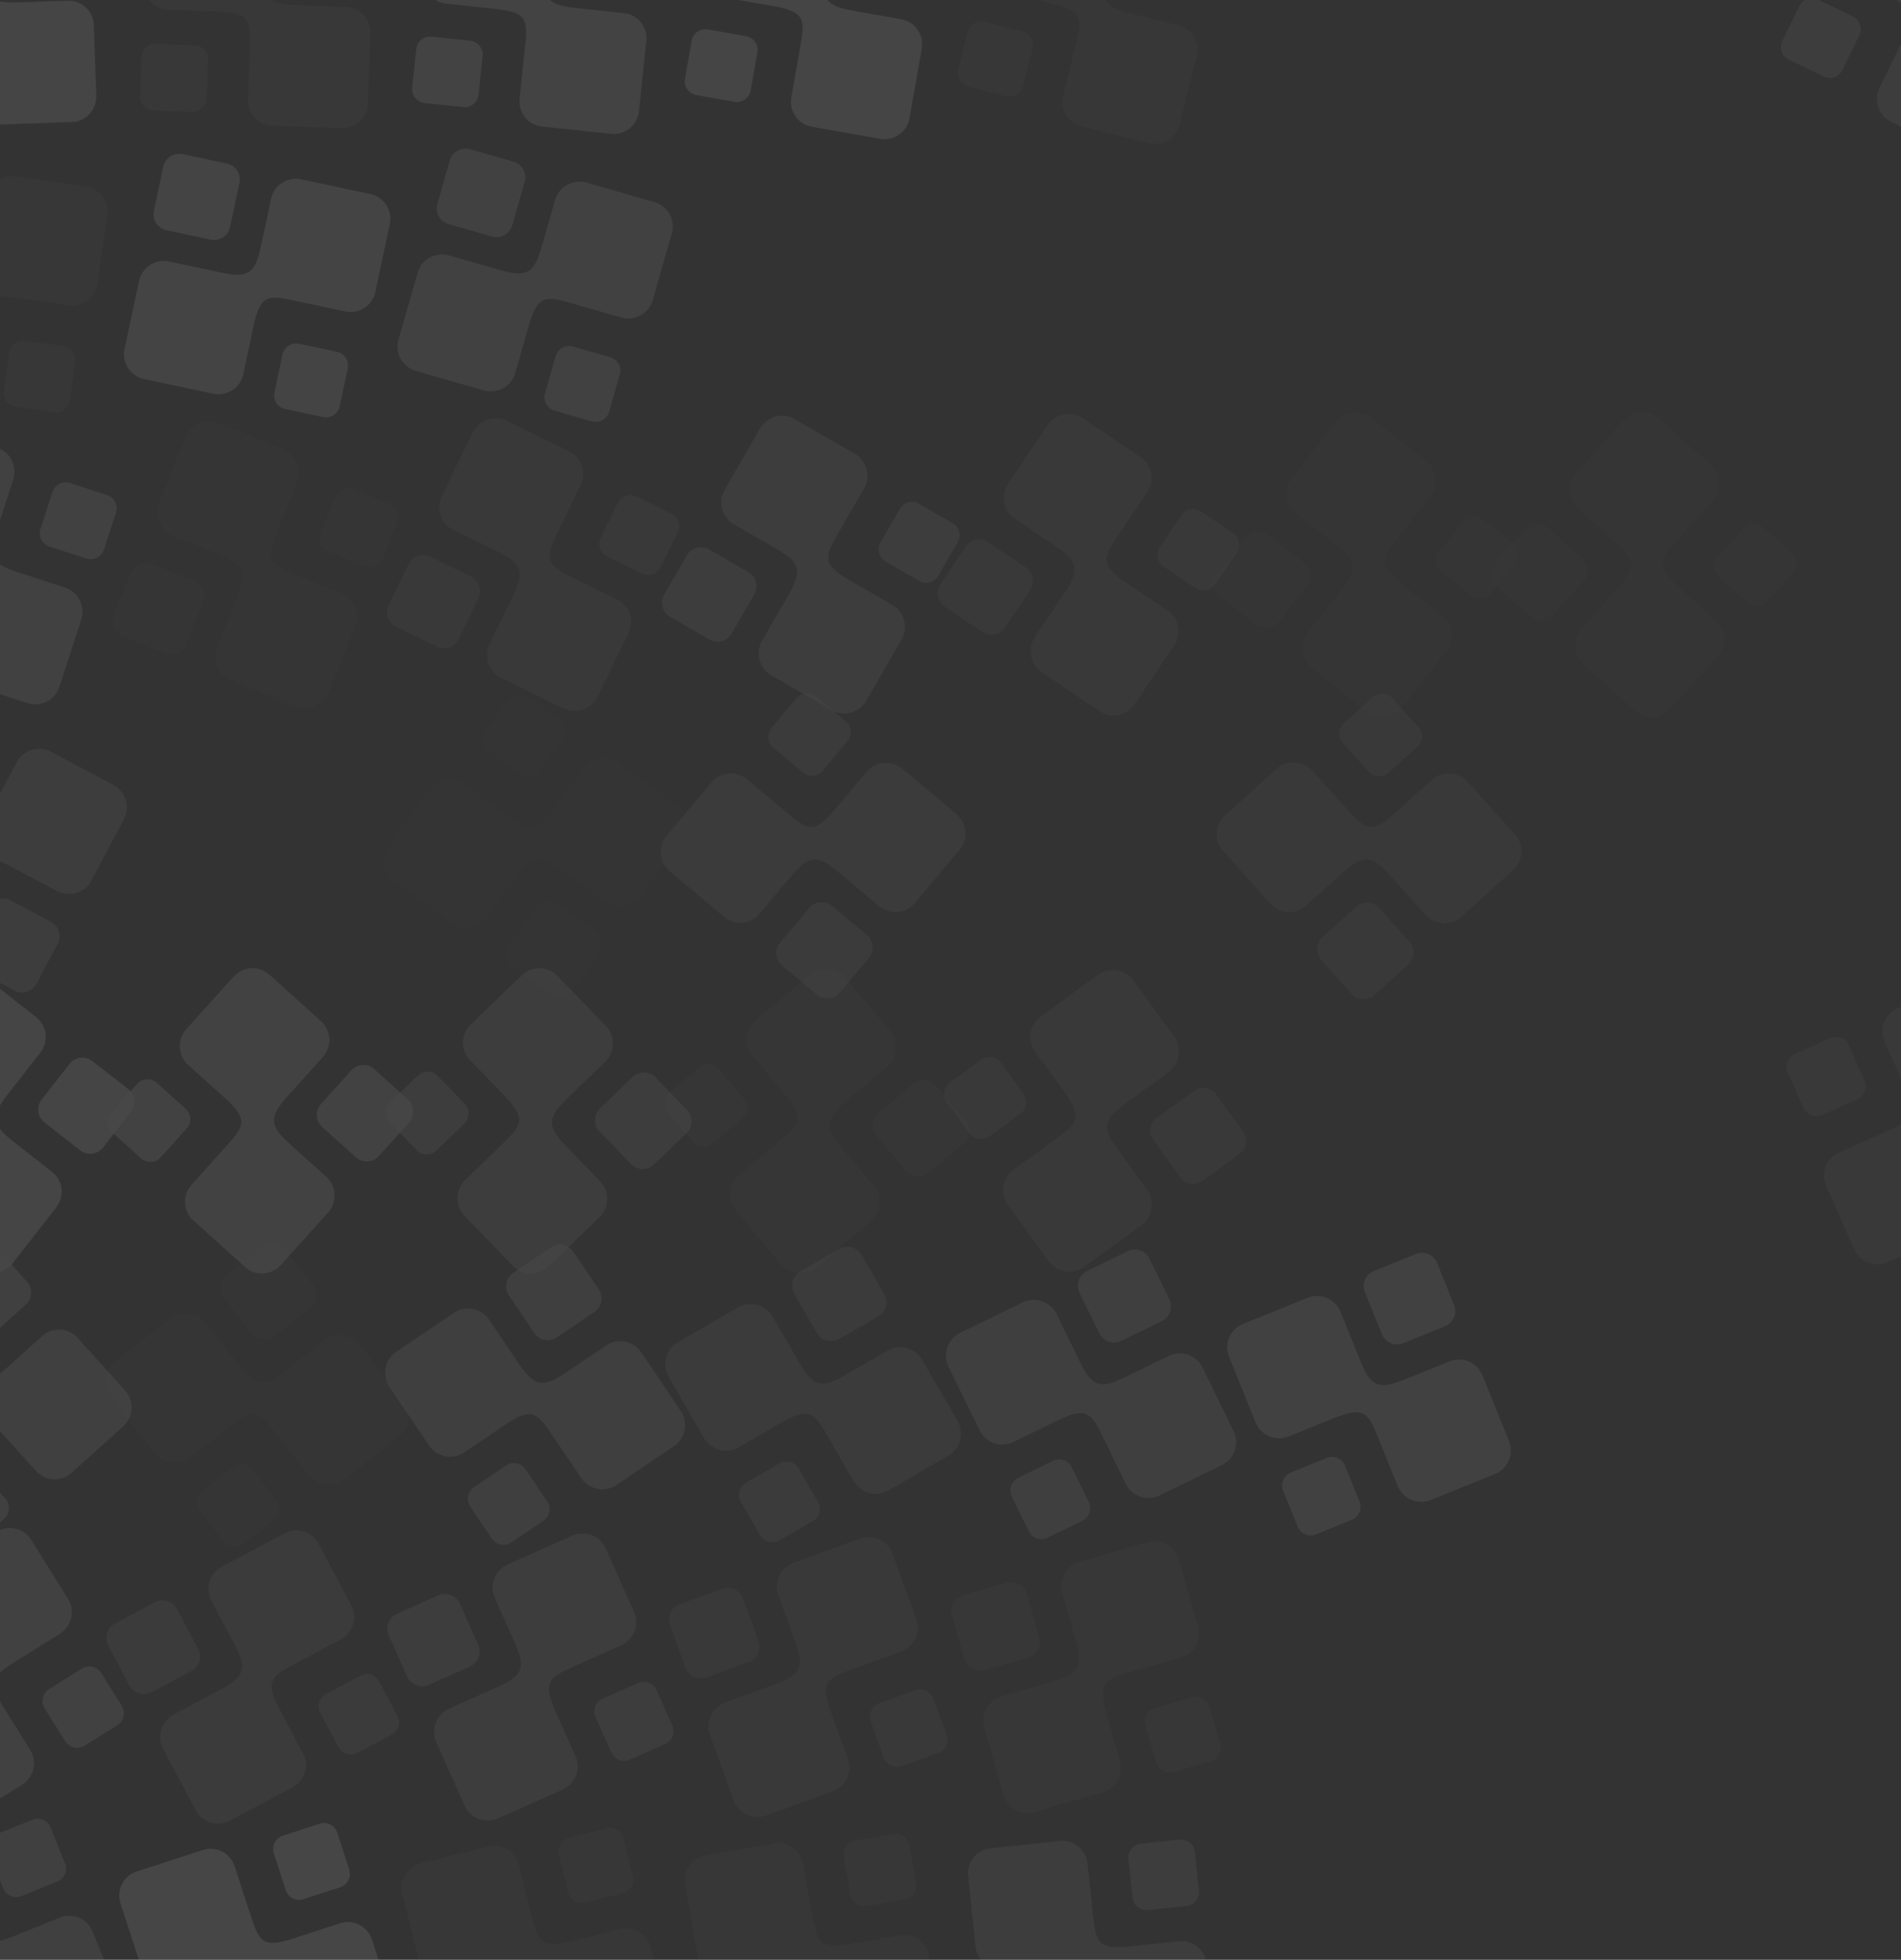 <svg width="456" height="470" viewBox="0 0 456 470" fill="none" xmlns="http://www.w3.org/2000/svg">
<rect x="0" y="0" width="456" height="470" fill="#333333" stroke="none"/>
<g opacity="0.1">
<g opacity="0.63">
<path fill-rule="evenodd" clip-rule="evenodd" d="M-3.031 477.672L1.839 489.727C3.093 492.831 6.669 494.373 9.738 493.133L25.276 486.855C28.345 485.615 29.83 482.061 28.576 478.956L22.228 463.245C20.974 460.14 17.436 458.616 14.367 459.856L2.88 464.497C-3.665 467.014 -4.748 465.597 -7.076 459.835L-11.853 448.013C-13.107 444.909 -16.644 443.384 -19.714 444.624L-35.251 450.902C-38.32 452.142 -39.806 455.696 -38.552 458.801L-32.204 474.512C-30.95 477.616 -27.412 479.141 -24.342 477.901L-14.318 473.851C-8.162 471.364 -5.765 470.906 -3.031 477.672Z" fill="white"/>
<path fill-rule="evenodd" clip-rule="evenodd" d="M-2.714 444.24L0.775 452.874C1.464 454.581 3.424 455.412 5.13 454.723L13.767 451.233C15.473 450.544 16.305 448.584 15.616 446.878L12.127 438.244C11.438 436.538 9.478 435.707 7.772 436.396L-0.865 439.885C-2.571 440.575 -3.403 442.534 -2.714 444.24Z" fill="white"/>
</g>
<g opacity="0.969">
<path fill-rule="evenodd" clip-rule="evenodd" d="M63.028 477.787L67.046 490.153C68.08 493.337 71.54 495.124 74.688 494.101L90.625 488.923C93.774 487.899 95.504 484.457 94.469 481.273L89.232 465.157C88.198 461.973 84.775 460.205 81.627 461.228L69.844 465.056C63.139 467.111 62.158 465.622 60.237 459.712L56.297 447.585C55.263 444.401 51.84 442.633 48.692 443.656L32.755 448.834C29.606 449.857 27.876 453.3 28.911 456.484L34.147 472.6C35.182 475.784 38.605 477.552 41.753 476.529L52.036 473.188C58.35 471.136 60.773 470.846 63.028 477.787Z" fill="white"/>
<path fill-rule="evenodd" clip-rule="evenodd" d="M65.677 444.459L68.555 453.315C69.123 455.065 71.02 456.032 72.77 455.463L81.629 452.584C83.379 452.016 84.346 450.119 83.778 448.369L80.9 439.512C80.332 437.763 78.434 436.796 76.684 437.365L67.825 440.243C66.075 440.812 65.108 442.709 65.677 444.459Z" fill="white"/>
</g>
<g opacity="0.22">
<path fill-rule="evenodd" clip-rule="evenodd" d="M129.081 477.859L132.226 490.474C133.036 493.723 136.363 495.747 139.575 494.946L155.834 490.892C159.047 490.091 161.012 486.778 160.202 483.53L156.103 467.087C155.293 463.839 152.002 461.836 148.79 462.637L136.769 465.634C129.937 467.217 129.061 465.662 127.558 459.633L124.473 447.261C123.663 444.013 120.373 442.01 117.16 442.811L100.901 446.865C97.689 447.666 95.723 450.979 96.533 454.227L100.632 470.67C101.442 473.918 104.733 475.921 107.946 475.12L118.437 472.504C124.878 470.898 127.315 470.778 129.081 477.859Z" fill="white"/>
<path fill-rule="evenodd" clip-rule="evenodd" d="M134.048 444.796L136.301 453.832C136.746 455.618 138.571 456.714 140.357 456.269L149.395 454.015C151.181 453.57 152.277 451.745 151.832 449.96L149.579 440.924C149.134 439.139 147.309 438.043 145.524 438.488L136.486 440.741C134.7 441.186 133.603 443.011 134.048 444.796Z" fill="white"/>
</g>
<g opacity="0.187">
<path fill-rule="evenodd" clip-rule="evenodd" d="M195.131 477.887L197.388 490.691C197.97 493.988 201.147 496.239 204.407 495.664L220.91 492.755C224.17 492.18 226.362 489.012 225.78 485.715L222.838 469.026C222.256 465.729 219.113 463.502 215.853 464.077L203.652 466.228C196.726 467.33 195.962 465.718 194.883 459.599L192.669 447.042C192.087 443.745 188.944 441.518 185.684 442.093L169.181 445.002C165.921 445.577 163.729 448.745 164.31 452.042L167.253 468.731C167.834 472.028 170.977 474.255 174.238 473.68L184.886 471.802C191.423 470.65 193.863 470.7 195.131 477.887Z" fill="white"/>
<path fill-rule="evenodd" clip-rule="evenodd" d="M202.392 445.251L204.009 454.422C204.329 456.234 206.073 457.455 207.885 457.136L217.058 455.518C218.871 455.199 220.092 453.455 219.773 451.643L218.155 442.472C217.836 440.66 216.092 439.439 214.279 439.759L205.106 441.376C203.294 441.696 202.073 443.439 202.392 445.251Z" fill="white"/>
</g>
<g opacity="0.532">
<path fill-rule="evenodd" clip-rule="evenodd" d="M261.18 477.871L262.539 490.801C262.889 494.131 265.901 496.598 269.193 496.252L285.859 494.501C289.151 494.155 291.559 491.147 291.209 487.818L289.437 470.965C289.087 467.635 286.107 465.194 282.815 465.54L270.494 466.835C263.508 467.451 262.857 465.79 262.208 459.61L260.875 446.929C260.525 443.6 257.545 441.159 254.253 441.505L237.587 443.256C234.295 443.602 231.887 446.61 232.237 449.939L234.008 466.792C234.358 470.122 237.339 472.563 240.631 472.217L251.384 471.087C257.986 470.393 260.417 470.613 261.18 477.871Z" fill="white"/>
<path fill-rule="evenodd" clip-rule="evenodd" d="M270.7 445.821L271.673 455.083C271.866 456.913 273.52 458.252 275.351 458.06L284.614 457.086C286.444 456.894 287.785 455.24 287.592 453.41L286.619 444.148C286.426 442.318 284.772 440.979 282.942 441.171L273.678 442.145C271.847 442.337 270.508 443.992 270.7 445.821Z" fill="white"/>
</g>
<g opacity="0.723">
<path fill-rule="evenodd" clip-rule="evenodd" d="M-13.308 405.638L-24.334 412.528C-27.174 414.302 -28.071 418.091 -26.316 420.898L-17.436 435.109C-15.682 437.917 -11.924 438.762 -9.084 436.988L5.287 428.008C8.126 426.234 9.013 422.486 7.259 419.678L0.694 409.172C-2.922 403.163 -1.714 401.85 3.555 398.557L14.368 391.801C17.207 390.027 18.095 386.278 16.341 383.47L7.461 369.259C5.707 366.452 1.948 365.606 -0.891 367.38L-15.262 376.36C-18.101 378.134 -18.989 381.883 -17.234 384.691L-11.505 393.86C-7.987 399.49 -7.119 401.771 -13.308 405.638Z" fill="white"/>
<path fill-rule="evenodd" clip-rule="evenodd" d="M19.671 400.145L11.774 405.08C10.213 406.055 9.735 408.129 10.71 409.69L15.646 417.59C16.621 419.15 18.695 419.63 20.256 418.654L28.153 413.72C29.714 412.745 30.192 410.67 29.217 409.109L24.281 401.21C23.306 399.649 21.232 399.17 19.671 400.145Z" fill="white"/>
</g>
<g opacity="0.4">
<path fill-rule="evenodd" clip-rule="evenodd" d="M53.149 405.049L41.669 411.153C38.713 412.725 37.554 416.442 39.108 419.365L46.975 434.161C48.529 437.084 52.219 438.189 55.175 436.618L70.138 428.662C73.094 427.09 74.241 423.413 72.686 420.49L66.87 409.551C63.682 403.305 64.979 402.079 70.465 399.162L81.723 393.176C84.679 391.604 85.826 387.927 84.272 385.004L76.405 370.208C74.851 367.285 71.16 366.179 68.204 367.751L53.242 375.706C50.286 377.278 49.139 380.956 50.694 383.879L55.77 393.425C58.886 399.287 59.593 401.623 53.149 405.049Z" fill="white"/>
<path fill-rule="evenodd" clip-rule="evenodd" d="M27.571 389.356L37.164 384.255C39.06 383.247 41.435 383.974 42.443 385.87L47.545 395.465C48.553 397.36 47.827 399.736 45.932 400.743L36.339 405.844C34.443 406.852 32.068 406.125 31.06 404.23L25.959 394.635C24.951 392.739 25.676 390.363 27.571 389.356Z" fill="white"/>
<path fill-rule="evenodd" clip-rule="evenodd" d="M86.431 401.87L78.209 406.242C76.584 407.106 75.962 409.142 76.826 410.767L81.199 418.991C82.063 420.616 84.099 421.239 85.723 420.375L93.946 416.003C95.57 415.14 96.192 413.103 95.328 411.479L90.955 403.254C90.091 401.629 88.055 401.007 86.431 401.87Z" fill="white"/>
</g>
<g opacity="0.5">
<path fill-rule="evenodd" clip-rule="evenodd" d="M119.647 404.446L107.77 409.735C104.711 411.096 103.296 414.724 104.642 417.748L111.458 433.057C112.804 436.081 116.409 437.441 119.467 436.079L134.948 429.187C138.006 427.825 139.407 424.237 138.06 421.212L133.021 409.894C130.277 403.441 131.656 402.309 137.332 399.782L148.98 394.595C152.039 393.234 153.44 389.645 152.093 386.621L145.277 371.312C143.931 368.288 140.326 366.927 137.268 368.289L121.787 375.182C118.729 376.543 117.328 380.132 118.675 383.156L123.073 393.034C125.773 399.099 126.315 401.478 119.647 404.446Z" fill="white"/>
<path fill-rule="evenodd" clip-rule="evenodd" d="M95.227 387.007L105.153 382.588C107.113 381.715 109.432 382.605 110.305 384.567L114.726 394.494C115.599 396.456 114.709 398.775 112.748 399.648L102.823 404.067C100.862 404.94 98.543 404.05 97.67 402.088L93.25 392.16C92.376 390.199 93.266 387.88 95.227 387.007Z" fill="white"/>
<path fill-rule="evenodd" clip-rule="evenodd" d="M153.07 403.597L144.563 407.385C142.882 408.133 142.119 410.121 142.868 411.802L146.657 420.311C147.405 421.992 149.392 422.756 151.073 422.007L159.581 418.22C161.262 417.471 162.024 415.484 161.276 413.802L157.487 405.293C156.738 403.612 154.751 402.849 153.07 403.597Z" fill="white"/>
</g>
<g opacity="0.3">
<path fill-rule="evenodd" clip-rule="evenodd" d="M186.188 403.833L173.971 408.279C170.825 409.424 169.16 412.944 170.292 416.055L176.023 431.802C177.156 434.913 180.656 436.521 183.802 435.376L199.726 429.58C202.872 428.435 204.519 424.953 203.387 421.842L199.15 410.2C196.862 403.571 198.317 402.538 204.156 400.413L216.137 396.052C219.283 394.907 220.931 391.425 219.799 388.314L214.067 372.567C212.935 369.456 209.434 367.848 206.288 368.993L190.365 374.788C187.219 375.933 185.571 379.416 186.704 382.527L190.401 392.687C192.672 398.925 193.047 401.336 186.188 403.833Z" fill="white"/>
<path fill-rule="evenodd" clip-rule="evenodd" d="M163.044 384.732L173.254 381.016C175.271 380.282 177.522 381.332 178.256 383.35L181.973 393.562C182.707 395.579 181.658 397.83 179.641 398.564L169.431 402.28C167.414 403.014 165.163 401.964 164.429 399.947L160.712 389.735C159.978 387.718 161.027 385.466 163.044 384.732Z" fill="white"/>
<path fill-rule="evenodd" clip-rule="evenodd" d="M219.589 405.317L210.838 408.502C209.109 409.131 208.21 411.061 208.839 412.79L212.025 421.543C212.655 423.272 214.584 424.172 216.313 423.543L225.064 420.358C226.793 419.729 227.692 417.799 227.063 416.07L223.877 407.317C223.247 405.587 221.318 404.687 219.589 405.317Z" fill="white"/>
</g>
<g opacity="0.202">
<path fill-rule="evenodd" clip-rule="evenodd" d="M252.773 403.211L240.275 406.795C237.057 407.717 235.15 411.112 236.062 414.294L240.681 430.403C241.594 433.585 244.974 435.434 248.192 434.511L264.481 429.84C267.699 428.917 269.586 425.559 268.673 422.376L265.258 410.467C263.438 403.694 264.962 402.765 270.935 401.053L283.191 397.538C286.409 396.615 288.296 393.257 287.384 390.074L282.765 373.966C281.852 370.784 278.472 368.935 275.254 369.858L258.965 374.529C255.747 375.451 253.86 378.81 254.773 381.993L257.753 392.386C259.583 398.768 259.788 401.199 252.773 403.211Z" fill="white"/>
<path fill-rule="evenodd" clip-rule="evenodd" d="M231.017 382.542L241.461 379.548C243.524 378.956 245.697 380.161 246.288 382.225L249.284 392.671C249.876 394.735 248.672 396.907 246.609 397.499L236.165 400.493C234.101 401.085 231.929 399.881 231.337 397.817L228.342 387.371C227.75 385.307 228.954 383.134 231.017 382.542Z" fill="white"/>
<path fill-rule="evenodd" clip-rule="evenodd" d="M285.989 407.021L277.037 409.588C275.268 410.095 274.236 411.957 274.744 413.726L277.311 422.68C277.818 424.449 279.68 425.482 281.449 424.975L290.401 422.408C292.169 421.901 293.201 420.038 292.694 418.269L290.126 409.315C289.619 407.546 287.757 406.514 285.989 407.021Z" fill="white"/>
</g>
<g opacity="0.643">
<path fill-rule="evenodd" clip-rule="evenodd" d="M-9.834 327.896L-18.534 318.234C-20.774 315.746 -24.661 315.52 -27.121 317.735L-39.574 328.948C-42.035 331.163 -42.215 335.011 -39.974 337.499L-28.635 350.093C-26.395 352.581 -22.55 352.804 -20.089 350.588L-10.883 342.299C-5.593 337.694 -4.09 338.656 0.068 343.273L8.599 352.749C10.839 355.237 14.685 355.46 17.146 353.245L29.599 342.032C32.059 339.817 32.239 335.969 29.999 333.481L18.66 320.888C16.42 318.4 12.574 318.177 10.114 320.392L2.079 327.627C-2.855 332.069 -4.95 333.319 -9.834 327.896Z" fill="white"/>
<path fill-rule="evenodd" clip-rule="evenodd" d="M-0.794 299.282L6.476 307.356C7.912 308.951 7.781 311.431 6.186 312.868L-1.89 320.139C-3.485 321.576 -5.966 321.446 -7.402 319.851L-14.672 311.777C-16.108 310.182 -15.978 307.702 -14.382 306.265L-6.307 298.994C-4.711 297.557 -2.23 297.686 -0.794 299.282Z" fill="white"/>
<path fill-rule="evenodd" clip-rule="evenodd" d="M1.302 359.42L-4.929 352.5C-6.16 351.132 -8.286 351.021 -9.654 352.253L-16.576 358.485C-17.944 359.717 -18.055 361.843 -16.824 363.21L-10.593 370.131C-9.362 371.498 -7.236 371.609 -5.868 370.378L1.054 364.145C2.422 362.913 2.533 360.788 1.302 359.42Z" fill="white"/>
</g>
<g opacity="0.135">
<path fill-rule="evenodd" clip-rule="evenodd" d="M57.385 327.576L49.381 317.331C47.32 314.693 43.458 314.196 40.849 316.234L27.644 326.551C25.035 328.59 24.587 332.416 26.648 335.054L37.081 348.407C39.142 351.046 42.963 351.536 45.572 349.498L55.335 341.871C60.932 337.646 62.364 338.711 66.19 343.607L74.04 353.655C76.101 356.293 79.922 356.784 82.531 354.746L95.736 344.429C98.344 342.391 98.793 338.564 96.731 335.926L86.299 322.573C84.237 319.935 80.416 319.444 77.808 321.482L69.288 328.139C64.056 332.226 61.879 333.327 57.385 327.576Z" fill="white"/>
<path fill-rule="evenodd" clip-rule="evenodd" d="M68.399 299.662L75.088 308.224C76.409 309.915 76.106 312.381 74.415 313.702L65.851 320.393C64.159 321.715 61.694 321.412 60.373 319.721L53.683 311.159C52.362 309.468 52.665 307.003 54.357 305.681L62.92 298.99C64.612 297.669 67.078 297.971 68.399 299.662Z" fill="white"/>
<path fill-rule="evenodd" clip-rule="evenodd" d="M66.295 359.801L60.562 352.462C59.429 351.012 57.316 350.753 55.866 351.886L48.526 357.621C47.076 358.754 46.816 360.867 47.949 362.317L53.682 369.656C54.815 371.105 56.928 371.364 58.378 370.231L65.718 364.497C67.168 363.364 67.428 361.251 66.295 359.801Z" fill="white"/>
</g>
<g opacity="0.597">
<path fill-rule="evenodd" clip-rule="evenodd" d="M124.626 327.295L117.355 316.516C115.483 313.741 111.665 312.976 108.921 314.828L95.028 324.198C92.283 326.05 91.57 329.835 93.442 332.611L102.918 346.659C104.79 349.435 108.567 350.191 111.312 348.34L121.583 341.412C127.462 337.588 128.816 338.75 132.29 343.901L139.42 354.472C141.293 357.247 145.07 358.004 147.815 356.153L161.707 346.782C164.452 344.931 165.165 341.145 163.293 338.37L153.817 324.321C151.945 321.545 148.168 320.789 145.423 322.641L136.46 328.687C130.956 332.399 128.707 333.346 124.626 327.295Z" fill="white"/>
<path fill-rule="evenodd" clip-rule="evenodd" d="M137.56 300.218L143.635 309.225C144.835 311.004 144.361 313.443 142.581 314.643L133.572 320.72C131.792 321.921 129.354 321.447 128.153 319.667L122.078 310.66C120.877 308.881 121.352 306.443 123.132 305.242L132.141 299.165C133.921 297.965 136.359 298.438 137.56 300.218Z" fill="white"/>
<path fill-rule="evenodd" clip-rule="evenodd" d="M131.266 360.063L126.059 352.342C125.03 350.817 122.94 350.411 121.414 351.44L113.692 356.649C112.166 357.678 111.759 359.768 112.788 361.293L117.996 369.014C119.025 370.539 121.115 370.945 122.64 369.916L130.363 364.707C131.888 363.678 132.295 361.588 131.266 360.063Z" fill="white"/>
</g>
<g opacity="0.408">
<path fill-rule="evenodd" clip-rule="evenodd" d="M191.884 327.054L185.383 315.794C183.709 312.895 179.954 311.866 177.087 313.521L162.575 321.9C159.708 323.555 158.732 327.282 160.405 330.181L168.878 344.857C170.552 347.756 174.267 348.774 177.135 347.119L187.864 340.924C193.995 337.52 195.265 338.773 198.372 344.154L204.747 355.197C206.421 358.096 210.136 359.114 213.003 357.459L227.516 349.08C230.383 347.425 231.359 343.698 229.685 340.799L221.212 326.123C219.538 323.224 215.823 322.206 212.956 323.862L203.592 329.268C197.843 332.587 195.533 333.375 191.884 327.054Z" fill="white"/>
<path fill-rule="evenodd" clip-rule="evenodd" d="M206.675 300.945L212.108 310.354C213.181 312.213 212.538 314.612 210.678 315.685L201.267 321.119C199.408 322.192 197.008 321.55 195.935 319.691L190.503 310.282C189.43 308.423 190.073 306.024 191.932 304.951L201.343 299.517C203.203 298.443 205.602 299.086 206.675 300.945Z" fill="white"/>
<path fill-rule="evenodd" clip-rule="evenodd" d="M196.223 360.205L191.566 352.14C190.646 350.547 188.59 349.996 186.996 350.916L178.929 355.574C177.336 356.494 176.784 358.55 177.704 360.144L182.36 368.209C183.28 369.802 185.337 370.352 186.931 369.432L194.997 364.775C196.591 363.855 197.142 361.799 196.223 360.205Z" fill="white"/>
</g>
<g opacity="0.605">
<path fill-rule="evenodd" clip-rule="evenodd" d="M259.158 326.854L253.458 315.168C251.991 312.159 248.316 310.871 245.341 312.322L230.279 319.668C227.304 321.119 226.07 324.769 227.538 327.778L234.966 343.009C236.434 346.018 240.069 347.292 243.045 345.841L254.18 340.41C260.534 337.442 261.713 338.78 264.437 344.365L270.026 355.825C271.494 358.835 275.129 360.109 278.105 358.658L293.166 351.312C296.142 349.861 297.376 346.211 295.908 343.202L288.48 327.971C287.012 324.962 283.376 323.688 280.401 325.139L270.683 329.879C264.716 332.789 262.357 333.414 259.158 326.854Z" fill="white"/>
<path fill-rule="evenodd" clip-rule="evenodd" d="M275.734 301.84L280.497 311.605C281.438 313.535 280.629 315.883 278.699 316.824L268.932 321.588C267.002 322.529 264.654 321.721 263.713 319.792L258.95 310.026C258.009 308.097 258.818 305.749 260.748 304.808L270.515 300.044C272.445 299.103 274.794 299.911 275.734 301.84Z" fill="white"/>
<path fill-rule="evenodd" clip-rule="evenodd" d="M261.173 360.227L257.091 351.857C256.284 350.203 254.271 349.51 252.617 350.317L244.245 354.401C242.591 355.207 241.898 357.22 242.704 358.874L246.787 367.244C247.593 368.898 249.606 369.59 251.26 368.784L259.632 364.7C261.287 363.894 261.98 361.881 261.173 360.227Z" fill="white"/>
</g>
<g opacity="0.728">
<path fill-rule="evenodd" clip-rule="evenodd" d="M326.444 326.696L321.574 314.641C320.319 311.537 316.744 309.996 313.675 311.236L298.137 317.513C295.068 318.753 293.583 322.308 294.837 325.412L301.185 341.124C302.439 344.228 305.976 345.753 309.046 344.513L320.533 339.872C327.078 337.354 328.161 338.772 330.489 344.533L335.265 356.355C336.519 359.459 340.057 360.985 343.127 359.744L358.664 353.467C361.733 352.227 363.219 348.672 361.964 345.568L355.616 329.856C354.362 326.752 350.825 325.227 347.755 326.467L337.73 330.518C331.575 333.005 329.178 333.463 326.444 326.696Z" fill="white"/>
<path fill-rule="evenodd" clip-rule="evenodd" d="M344.725 302.899L348.795 312.973C349.599 314.963 348.628 317.25 346.638 318.054L336.562 322.125C334.571 322.929 332.285 321.959 331.481 319.969L327.411 309.895C326.607 307.905 327.577 305.619 329.568 304.814L339.644 300.744C341.634 299.939 343.921 300.909 344.725 302.899Z" fill="white"/>
<path fill-rule="evenodd" clip-rule="evenodd" d="M326.127 360.129L322.638 351.494C321.949 349.788 319.989 348.956 318.283 349.646L309.646 353.135C307.94 353.825 307.108 355.784 307.797 357.49L311.286 366.125C311.975 367.831 313.935 368.662 315.641 367.973L324.277 364.483C325.984 363.794 326.816 361.834 326.127 360.129Z" fill="white"/>
</g>
<g opacity="0.913">
<path fill-rule="evenodd" clip-rule="evenodd" d="M1.65 262.705L9.654 252.459C11.716 249.821 11.263 245.954 8.654 243.916L-4.551 233.599C-7.16 231.56 -10.981 232.052 -13.042 234.69L-23.475 248.043C-25.536 250.681 -25.088 254.507 -22.479 256.546L-12.716 264.173C-7.263 268.583 -7.949 270.229 -11.775 275.126L-19.625 285.174C-21.686 287.812 -21.238 291.638 -18.63 293.676L-5.425 303.993C-2.816 306.031 1.005 305.54 3.066 302.902L13.499 289.549C15.56 286.91 15.112 283.084 12.503 281.046L3.983 274.389C-1.248 270.302 -2.844 268.456 1.65 262.705Z" fill="white"/>
<path fill-rule="evenodd" clip-rule="evenodd" d="M31.399 266.638L24.71 275.2C23.388 276.891 20.923 277.193 19.231 275.872L10.668 269.181C8.976 267.859 8.673 265.394 9.994 263.703L16.683 255.141C18.005 253.45 20.47 253.147 22.162 254.469L30.725 261.16C32.417 262.481 32.72 264.947 31.399 266.638Z" fill="white"/>
</g>
<g opacity="0.756">
<path fill-rule="evenodd" clip-rule="evenodd" d="M68.736 263.182L77.436 253.52C79.676 251.032 79.494 247.143 77.034 244.928L64.581 233.715C62.12 231.5 58.275 231.723 56.035 234.211L44.696 246.804C42.455 249.292 42.636 253.14 45.096 255.355L54.303 263.645C59.435 268.424 58.636 270.019 54.478 274.637L45.946 284.113C43.706 286.601 43.886 290.449 46.346 292.664L58.799 303.877C61.259 306.092 65.105 305.869 67.345 303.381L78.684 290.788C80.924 288.3 80.744 284.452 78.284 282.236L70.249 275.002C65.315 270.559 63.853 268.606 68.736 263.182Z" fill="white"/>
<path fill-rule="evenodd" clip-rule="evenodd" d="M98.138 269.182L90.868 277.256C89.432 278.851 86.952 278.98 85.356 277.544L77.28 270.272C75.685 268.836 75.555 266.355 76.991 264.76L84.261 256.686C85.697 255.091 88.177 254.961 89.773 256.398L97.849 263.669C99.444 265.106 99.575 267.587 98.138 269.182Z" fill="white"/>
<path fill-rule="evenodd" clip-rule="evenodd" d="M38.548 277.553L44.779 270.632C46.011 269.265 45.899 267.139 44.531 265.908L37.609 259.675C36.242 258.444 34.116 258.554 32.884 259.922L26.653 266.842C25.422 268.21 25.534 270.336 26.901 271.567L33.824 277.8C35.191 279.031 37.317 278.92 38.548 277.553Z" fill="white"/>
</g>
<g opacity="0.529">
<path fill-rule="evenodd" clip-rule="evenodd" d="M135.788 263.688L145.141 254.656C147.549 252.33 147.639 248.438 145.339 246.056L133.699 234.002C131.399 231.621 127.547 231.575 125.138 233.901L112.949 245.672C110.54 247.998 110.452 251.849 112.751 254.23L121.358 263.142C126.144 268.268 125.235 269.803 120.765 274.12L111.593 282.977C109.185 285.303 109.096 289.154 111.396 291.535L123.036 303.59C125.336 305.971 129.188 306.017 131.597 303.691L143.786 291.92C146.195 289.594 146.283 285.743 143.984 283.361L136.473 275.584C131.861 270.808 130.538 268.757 135.788 263.688Z" fill="white"/>
<path fill-rule="evenodd" clip-rule="evenodd" d="M164.7 271.723L156.885 279.271C155.341 280.762 152.857 280.718 151.366 279.173L143.817 271.356C142.326 269.812 142.369 267.328 143.913 265.837L151.728 258.29C153.272 256.799 155.755 256.843 157.247 258.387L164.796 266.204C166.287 267.749 166.244 270.232 164.7 271.723Z" fill="white"/>
<path fill-rule="evenodd" clip-rule="evenodd" d="M104.671 275.917L111.37 269.448C112.694 268.17 112.731 266.042 111.452 264.718L104.982 258.017C103.703 256.694 101.575 256.656 100.251 257.934L93.552 264.403C92.229 265.681 92.192 267.81 93.47 269.134L99.941 275.834C101.219 277.158 103.348 277.195 104.671 275.917Z" fill="white"/>
</g>
<g opacity="0.163">
<path fill-rule="evenodd" clip-rule="evenodd" d="M202.804 264.218L212.764 255.86C215.329 253.709 215.69 249.832 213.562 247.296L202.79 234.459C200.662 231.923 196.823 231.609 194.258 233.76L181.277 244.653C178.712 246.805 178.355 250.641 180.483 253.177L188.447 262.667C192.864 268.114 191.85 269.582 187.09 273.576L177.323 281.772C174.758 283.924 174.401 287.76 176.529 290.296L187.3 303.133C189.428 305.669 193.268 305.983 195.832 303.831L208.814 292.939C211.378 290.787 211.735 286.951 209.607 284.415L202.657 276.132C198.39 271.047 197.213 268.909 202.804 264.218Z" fill="white"/>
<path fill-rule="evenodd" clip-rule="evenodd" d="M231.085 274.251L222.762 281.234C221.118 282.614 218.644 282.397 217.264 280.752L210.278 272.428C208.898 270.783 209.115 268.309 210.759 266.929L219.082 259.945C220.726 258.565 223.2 258.782 224.58 260.427L231.566 268.752C232.946 270.396 232.73 272.871 231.085 274.251Z" fill="white"/>
<path fill-rule="evenodd" clip-rule="evenodd" d="M170.91 274.247L178.044 268.261C179.453 267.078 179.639 264.958 178.456 263.548L172.468 256.412C171.285 255.003 169.165 254.817 167.755 255.999L160.621 261.985C159.212 263.168 159.027 265.289 160.21 266.699L166.197 273.834C167.38 275.244 169.501 275.43 170.91 274.247Z" fill="white"/>
</g>
<g opacity="0.3">
<path fill-rule="evenodd" clip-rule="evenodd" d="M269.782 264.77L280.301 257.128C283.009 255.16 283.64 251.318 281.694 248.64L271.844 235.083C269.898 232.404 266.09 231.823 263.382 233.791L249.672 243.751C246.964 245.719 246.34 249.52 248.286 252.199L255.568 262.222C259.594 267.964 258.481 269.358 253.454 273.01L243.138 280.504C240.43 282.472 239.806 286.274 241.752 288.952L251.601 302.509C253.547 305.187 257.356 305.769 260.064 303.801L273.774 293.84C276.482 291.873 277.106 288.071 275.16 285.393L268.805 276.646C264.902 271.275 263.878 269.06 269.782 264.77Z" fill="white"/>
<path fill-rule="evenodd" clip-rule="evenodd" d="M297.295 276.751L288.505 283.137C286.768 284.399 284.315 284.01 283.053 282.273L276.666 273.481C275.404 271.744 275.792 269.291 277.528 268.03L286.318 261.643C288.055 260.382 290.508 260.771 291.77 262.508L298.157 271.299C299.419 273.036 299.031 275.49 297.295 276.751Z" fill="white"/>
<path fill-rule="evenodd" clip-rule="evenodd" d="M237.266 272.55L244.8 267.076C246.289 265.995 246.622 263.892 245.54 262.403L240.065 254.867C238.983 253.379 236.88 253.045 235.392 254.127L227.858 259.601C226.369 260.682 226.037 262.785 227.118 264.274L232.593 271.809C233.675 273.298 235.778 273.632 237.266 272.55Z" fill="white"/>
</g>
<g opacity="0.305">
<path fill-rule="evenodd" clip-rule="evenodd" d="M470.476 266.534L482.354 261.246C485.412 259.884 486.828 256.257 485.481 253.232L478.666 237.924C477.319 234.899 473.715 233.539 470.656 234.901L455.176 241.793C452.117 243.155 450.717 246.743 452.063 249.768L457.102 261.086C459.847 267.539 458.468 268.671 452.791 271.199L441.143 276.385C438.085 277.746 436.684 281.335 438.03 284.359L444.846 299.668C446.193 302.692 449.797 304.053 452.855 302.691L468.336 295.799C471.395 294.437 472.795 290.848 471.448 287.824L467.051 277.946C464.351 271.882 463.809 269.502 470.476 266.534Z" fill="white"/>
<path fill-rule="evenodd" clip-rule="evenodd" d="M437.053 267.383L445.56 263.596C447.241 262.847 448.004 260.86 447.256 259.178L443.467 250.669C442.718 248.988 440.731 248.224 439.05 248.973L430.543 252.761C428.862 253.509 428.099 255.497 428.848 257.178L432.636 265.687C433.385 267.368 435.372 268.132 437.053 267.383Z" fill="white"/>
</g>
<g opacity="0.509">
<path fill-rule="evenodd" clip-rule="evenodd" d="M2.164 207.581L13.643 213.685C16.599 215.256 20.329 214.139 21.883 211.216L29.75 196.42C31.305 193.497 30.158 189.819 27.202 188.248L12.239 180.292C9.283 178.72 5.593 179.826 4.039 182.749L-1.777 193.688C-5.173 199.824 -6.914 199.434 -12.4 196.517L-23.658 190.531C-26.614 188.959 -30.305 190.065 -31.859 192.988L-39.726 207.783C-41.28 210.706 -40.133 214.384 -37.177 215.956L-22.215 223.912C-19.259 225.483 -15.569 224.377 -14.014 221.454L-8.939 211.908C-5.822 206.046 -4.28 204.154 2.164 207.581Z" fill="white"/>
<path fill-rule="evenodd" clip-rule="evenodd" d="M3.456 237.561L-6.137 232.46C-8.033 231.453 -8.758 229.077 -7.75 227.181L-2.649 217.586C-1.641 215.691 0.735 214.964 2.63 215.972L12.223 221.072C14.118 222.08 14.844 224.455 13.836 226.351L8.734 235.946C7.726 237.842 5.351 238.569 3.456 237.561Z" fill="white"/>
</g>
<g opacity="0.01">
<path fill-rule="evenodd" clip-rule="evenodd" d="M68.442 208.066L79.468 214.956C82.307 216.73 86.106 215.875 87.86 213.068L96.74 198.857C98.494 196.049 97.606 192.301 94.767 190.527L80.397 181.547C77.557 179.773 73.799 180.618 72.045 183.426L65.48 193.932C61.664 199.816 59.955 199.306 54.685 196.013L43.872 189.257C41.033 187.482 37.274 188.328 35.52 191.135L26.64 205.346C24.886 208.154 25.773 211.903 28.613 213.677L42.983 222.657C45.822 224.431 49.581 223.585 51.335 220.778L57.065 211.608C60.583 205.978 62.252 204.199 68.442 208.066Z" fill="white"/>
<path fill-rule="evenodd" clip-rule="evenodd" d="M67.639 238.064L58.425 232.306C56.605 231.169 56.047 228.748 57.185 226.927L62.943 217.712C64.081 215.891 66.501 215.332 68.321 216.469L77.535 222.227C79.355 223.364 79.914 225.784 78.776 227.605L73.017 236.821C71.88 238.642 69.46 239.201 67.639 238.064Z" fill="white"/>
<path fill-rule="evenodd" clip-rule="evenodd" d="M49.047 180.832L56.945 185.767C58.505 186.742 60.58 186.263 61.555 184.702L66.491 176.803C67.466 175.242 66.987 173.168 65.427 172.193L57.529 167.258C55.969 166.283 53.895 166.762 52.92 168.323L47.984 176.222C47.008 177.783 47.487 179.857 49.047 180.832Z" fill="white"/>
</g>
<g opacity="0.028">
<path fill-rule="evenodd" clip-rule="evenodd" d="M134.687 208.523L145.205 216.165C147.914 218.133 151.763 217.545 153.709 214.867L163.559 201.31C165.504 198.631 164.88 194.83 162.172 192.862L148.462 182.902C145.754 180.934 141.946 181.515 140 184.194L132.718 194.216C128.501 199.82 126.832 199.192 121.804 195.539L111.489 188.045C108.781 186.077 104.972 186.658 103.026 189.337L93.177 202.893C91.231 205.572 91.855 209.373 94.563 211.341L108.273 221.302C110.981 223.27 114.789 222.688 116.735 220.01L123.09 211.263C126.993 205.892 128.782 204.233 134.687 208.523Z" fill="white"/>
<path fill-rule="evenodd" clip-rule="evenodd" d="M131.794 238.391L123.004 232.005C121.267 230.743 120.879 228.29 122.141 226.553L128.529 217.761C129.791 216.024 132.244 215.635 133.98 216.897L142.77 223.283C144.507 224.545 144.895 226.998 143.633 228.735L137.246 237.526C135.984 239.263 133.53 239.652 131.794 238.391Z" fill="white"/>
<path fill-rule="evenodd" clip-rule="evenodd" d="M117.239 180.002L124.773 185.476C126.262 186.557 128.365 186.224 129.447 184.735L134.922 177.2C136.003 175.711 135.671 173.608 134.182 172.526L126.648 167.053C125.16 165.971 123.057 166.305 121.975 167.793L116.5 175.329C115.418 176.818 115.751 178.921 117.239 180.002Z" fill="white"/>
</g>
<g opacity="0.396">
<path fill-rule="evenodd" clip-rule="evenodd" d="M200.901 208.948L210.861 217.305C213.426 219.457 217.306 219.139 219.434 216.604L230.206 203.767C232.334 201.23 231.976 197.395 229.412 195.243L216.43 184.35C213.866 182.198 210.027 182.513 207.899 185.049L199.935 194.539C195.338 199.835 193.716 199.092 188.956 195.098L179.188 186.902C176.624 184.75 172.784 185.064 170.656 187.6L159.885 200.437C157.757 202.973 158.114 206.809 160.679 208.961L173.66 219.853C176.225 222.005 180.064 221.691 182.192 219.155L189.142 210.872C193.409 205.787 195.31 204.257 200.901 208.948Z" fill="white"/>
<path fill-rule="evenodd" clip-rule="evenodd" d="M195.932 238.541L187.609 231.558C185.965 230.178 185.749 227.703 187.129 226.059L194.114 217.734C195.494 216.089 197.968 215.873 199.612 217.252L207.935 224.236C209.58 225.616 209.796 228.09 208.416 229.735L201.43 238.059C200.05 239.704 197.576 239.921 195.932 238.541Z" fill="white"/>
<path fill-rule="evenodd" clip-rule="evenodd" d="M185.486 179.28L192.62 185.266C194.029 186.449 196.15 186.263 197.333 184.853L203.32 177.717C204.503 176.308 204.318 174.187 202.908 173.004L195.775 167.018C194.365 165.835 192.244 166.021 191.062 167.431L185.074 174.567C183.891 175.976 184.076 178.097 185.486 179.28Z" fill="white"/>
</g>
<g opacity="0.014">
<path fill-rule="evenodd" clip-rule="evenodd" d="M267.087 209.34L276.44 218.371C278.848 220.697 282.741 220.651 285.041 218.27L296.682 206.215C298.981 203.834 298.892 199.982 296.484 197.657L284.294 185.885C281.886 183.56 278.034 183.605 275.734 185.987L267.128 194.899C262.173 199.861 260.607 199.006 256.137 194.69L246.965 185.833C244.557 183.507 240.705 183.553 238.405 185.934L226.764 197.988C224.465 200.37 224.553 204.221 226.962 206.547L239.151 218.318C241.56 220.644 245.412 220.598 247.712 218.217L255.222 210.439C259.834 205.663 261.837 204.27 267.087 209.34Z" fill="white"/>
<path fill-rule="evenodd" clip-rule="evenodd" d="M260.065 238.515L252.25 230.967C250.706 229.476 250.663 226.993 252.154 225.448L259.703 217.631C261.195 216.087 263.678 216.043 265.222 217.534L273.038 225.081C274.582 226.572 274.625 229.056 273.133 230.6L265.584 238.417C264.093 239.962 261.609 240.006 260.065 238.515Z" fill="white"/>
<path fill-rule="evenodd" clip-rule="evenodd" d="M253.779 178.669L260.478 185.138C261.801 186.416 263.93 186.378 265.208 185.054L271.679 178.354C272.957 177.03 272.92 174.902 271.597 173.623L264.898 167.154C263.574 165.876 261.446 165.914 260.167 167.238L253.697 173.938C252.418 175.262 252.455 177.391 253.779 178.669Z" fill="white"/>
</g>
<g opacity="0.3">
<path fill-rule="evenodd" clip-rule="evenodd" d="M333.247 209.696L341.946 219.358C344.187 221.846 348.074 222.072 350.534 219.857L362.987 208.644C365.447 206.429 365.627 202.58 363.387 200.092L352.048 187.499C349.808 185.011 345.962 184.788 343.502 187.003L334.295 195.293C329.006 199.898 327.503 198.936 323.345 194.318L314.813 184.843C312.573 182.355 308.727 182.132 306.267 184.347L293.814 195.56C291.354 197.775 291.174 201.623 293.414 204.111L304.753 216.704C306.993 219.192 310.839 219.415 313.299 217.2L321.334 209.965C326.268 205.523 328.363 204.273 333.247 209.696Z" fill="white"/>
<path fill-rule="evenodd" clip-rule="evenodd" d="M324.207 238.31L316.937 230.236C315.501 228.641 315.631 226.161 317.227 224.724L325.303 217.452C326.898 216.016 329.379 216.145 330.815 217.741L338.085 225.815C339.521 227.41 339.391 229.89 337.795 231.327L329.719 238.598C328.124 240.035 325.643 239.905 324.207 238.31Z" fill="white"/>
<path fill-rule="evenodd" clip-rule="evenodd" d="M322.11 178.171L328.342 185.092C329.573 186.459 331.699 186.571 333.067 185.339L339.989 179.106C341.356 177.875 341.468 175.749 340.237 174.382L334.006 167.461C332.775 166.094 330.648 165.983 329.281 167.214L322.359 173.447C320.991 174.678 320.879 176.804 322.11 178.171Z" fill="white"/>
</g>
<g opacity="0.735">
<path fill-rule="evenodd" clip-rule="evenodd" d="M-9.142 143.402L-13.159 155.767C-14.194 158.951 -12.446 162.43 -9.297 163.453L6.64 168.631C9.789 169.655 13.211 167.886 14.246 164.702L19.482 148.586C20.517 145.402 18.787 141.96 15.639 140.937L3.856 137.108C-2.777 134.83 -2.695 133.048 -0.775 127.138L3.165 115.011C4.2 111.827 2.47 108.385 -0.678 107.362L-16.615 102.184C-19.764 101.161 -23.187 102.929 -24.221 106.113L-29.458 122.229C-30.492 125.413 -28.762 128.855 -25.614 129.879L-15.331 133.22C-9.017 135.271 -6.886 136.461 -9.142 143.402Z" fill="white"/>
<path fill-rule="evenodd" clip-rule="evenodd" d="M12.591 117.995L9.714 126.852C9.145 128.602 10.112 130.498 11.862 131.067L20.721 133.946C22.471 134.514 24.368 133.548 24.937 131.798L27.815 122.941C28.383 121.192 27.416 119.295 25.666 118.726L16.807 115.848C15.057 115.279 13.16 116.245 12.591 117.995Z" fill="white"/>
</g>
<g opacity="0.124">
<path fill-rule="evenodd" clip-rule="evenodd" d="M56.988 143.092L52.118 155.147C50.864 158.251 52.365 161.844 55.434 163.084L70.972 169.362C74.041 170.602 77.579 169.077 78.833 165.972L85.181 150.261C86.435 147.157 84.95 143.602 81.88 142.362L70.393 137.721C63.936 134.985 64.142 133.213 66.469 127.452L71.246 115.63C72.5 112.526 71.015 108.971 67.945 107.731L52.408 101.454C49.339 100.213 45.801 101.739 44.547 104.843L38.199 120.555C36.945 123.659 38.43 127.213 41.5 128.453L51.525 132.503C57.68 134.99 59.722 136.326 56.988 143.092Z" fill="white"/>
<path fill-rule="evenodd" clip-rule="evenodd" d="M27.308 147.511L31.378 137.438C32.182 135.447 34.468 134.477 36.459 135.282L46.535 139.353C48.526 140.157 49.496 142.443 48.692 144.433L44.622 154.507C43.818 156.497 41.532 157.467 39.541 156.663L29.465 152.592C27.474 151.788 26.503 149.501 27.308 147.511Z" fill="white"/>
<path fill-rule="evenodd" clip-rule="evenodd" d="M80.441 119.264L76.952 127.898C76.263 129.604 77.095 131.564 78.802 132.253L87.438 135.742C89.144 136.432 91.104 135.6 91.793 133.894L95.282 125.26C95.971 123.554 95.139 121.594 93.433 120.905L84.796 117.416C83.09 116.726 81.13 117.558 80.441 119.264Z" fill="white"/>
</g>
<g opacity="0.294">
<path fill-rule="evenodd" clip-rule="evenodd" d="M123.141 142.746L117.442 154.432C115.974 157.441 117.221 161.129 120.197 162.58L135.258 169.926C138.234 171.378 141.869 170.103 143.337 167.094L150.765 151.863C152.233 148.854 150.999 145.205 148.024 143.754L136.888 138.323C130.638 135.143 130.966 133.39 133.69 127.805L139.28 116.345C140.747 113.336 139.514 109.686 136.538 108.235L121.477 100.889C118.501 99.438 114.866 100.712 113.398 103.721L105.97 118.952C104.502 121.961 105.736 125.61 108.712 127.062L118.43 131.801C124.396 134.712 126.341 136.186 123.141 142.746Z" fill="white"/>
<path fill-rule="evenodd" clip-rule="evenodd" d="M93.225 145.083L97.987 135.318C98.928 133.389 101.277 132.581 103.207 133.522L112.974 138.286C114.904 139.227 115.713 141.575 114.772 143.504L110.009 153.27C109.068 155.199 106.72 156.007 104.79 155.066L95.023 150.302C93.093 149.361 92.284 147.013 93.225 145.083Z" fill="white"/>
<path fill-rule="evenodd" clip-rule="evenodd" d="M148.199 120.611L144.117 128.981C143.31 130.635 144.003 132.648 145.658 133.455L154.029 137.538C155.683 138.344 157.697 137.652 158.503 135.998L162.586 127.628C163.392 125.974 162.699 123.961 161.045 123.155L152.673 119.071C151.018 118.265 149.005 118.957 148.199 120.611Z" fill="white"/>
</g>
<g opacity="0.515">
<path fill-rule="evenodd" clip-rule="evenodd" d="M189.32 142.363L182.819 153.623C181.145 156.522 182.132 160.289 184.999 161.944L199.511 170.323C202.378 171.978 206.094 170.96 207.768 168.061L216.24 153.385C217.914 150.486 216.938 146.76 214.071 145.104L203.342 138.91C197.328 135.302 197.779 133.576 200.885 128.194L207.261 117.152C208.935 114.253 207.959 110.526 205.092 108.871L190.579 100.492C187.712 98.837 183.997 99.855 182.323 102.754L173.85 117.43C172.176 120.329 173.152 124.056 176.019 125.711L185.383 131.117C191.132 134.436 192.969 136.043 189.32 142.363Z" fill="white"/>
<path fill-rule="evenodd" clip-rule="evenodd" d="M159.313 142.608L164.745 133.199C165.819 131.34 168.218 130.698 170.077 131.771L179.489 137.205C181.348 138.278 181.991 140.677 180.918 142.536L175.485 151.946C174.412 153.804 172.013 154.447 170.154 153.373L160.742 147.94C158.883 146.866 158.24 144.467 159.313 142.608Z" fill="white"/>
<path fill-rule="evenodd" clip-rule="evenodd" d="M215.86 122.03L211.204 130.095C210.284 131.689 210.835 133.745 212.429 134.665L220.496 139.323C222.09 140.243 224.146 139.692 225.066 138.099L229.723 130.034C230.642 128.44 230.091 126.384 228.497 125.464L220.431 120.807C218.837 119.886 216.78 120.437 215.86 122.03Z" fill="white"/>
</g>
<g opacity="0.3">
<path fill-rule="evenodd" clip-rule="evenodd" d="M255.526 141.947L248.256 152.726C246.384 155.501 247.105 159.328 249.85 161.179L263.742 170.549C266.487 172.401 270.264 171.644 272.137 168.869L281.613 154.82C283.485 152.045 282.771 148.259 280.026 146.408L269.755 139.48C264.008 135.462 264.577 133.771 268.052 128.619L275.182 118.049C277.054 115.273 276.341 111.488 273.596 109.636L259.704 100.266C256.959 98.415 253.181 99.171 251.309 101.946L241.833 115.995C239.961 118.771 240.675 122.556 243.42 124.407L252.383 130.453C257.887 134.166 259.608 135.896 255.526 141.947Z" fill="white"/>
<path fill-rule="evenodd" clip-rule="evenodd" d="M225.575 140.098L231.651 131.091C232.851 129.311 235.29 128.838 237.069 130.039L246.079 136.115C247.859 137.316 248.333 139.754 247.133 141.533L241.057 150.541C239.857 152.32 237.419 152.794 235.639 151.593L226.629 145.516C224.85 144.316 224.375 141.878 225.575 140.098Z" fill="white"/>
<path fill-rule="evenodd" clip-rule="evenodd" d="M283.421 123.515L278.213 131.235C277.184 132.761 277.591 134.851 279.116 135.88L286.839 141.088C288.364 142.117 290.454 141.712 291.483 140.186L296.691 132.466C297.719 130.941 297.313 128.851 295.787 127.822L288.065 122.613C286.539 121.584 284.449 121.99 283.421 123.515Z" fill="white"/>
</g>
<g opacity="0.112">
<path fill-rule="evenodd" clip-rule="evenodd" d="M321.763 141.499L313.758 151.744C311.697 154.382 312.15 158.25 314.759 160.288L327.964 170.605C330.573 172.643 334.393 172.152 336.455 169.514L346.888 156.16C348.949 153.522 348.501 149.696 345.892 147.658L336.129 140.031C330.676 135.621 331.362 133.974 335.188 129.078L343.038 119.03C345.099 116.392 344.651 112.566 342.042 110.527L328.837 100.211C326.229 98.172 322.407 98.663 320.346 101.301L309.913 114.655C307.852 117.293 308.301 121.119 310.909 123.157L319.429 129.814C324.661 133.901 326.256 135.748 321.763 141.499Z" fill="white"/>
<path fill-rule="evenodd" clip-rule="evenodd" d="M292.014 137.565L298.703 129.004C300.024 127.312 302.49 127.01 304.182 128.332L312.745 135.022C314.437 136.344 314.74 138.809 313.419 140.501L306.729 149.062C305.408 150.754 302.943 151.056 301.251 149.734L292.687 143.044C290.996 141.722 290.692 139.257 292.014 137.565Z" fill="white"/>
<path fill-rule="evenodd" clip-rule="evenodd" d="M350.875 125.058L345.142 132.396C344.009 133.846 344.268 135.959 345.719 137.092L353.059 142.827C354.509 143.96 356.622 143.701 357.755 142.251L363.488 134.912C364.621 133.462 364.361 131.349 362.911 130.216L355.571 124.482C354.121 123.349 352.008 123.608 350.875 125.058Z" fill="white"/>
</g>
<g opacity="0.066">
<path fill-rule="evenodd" clip-rule="evenodd" d="M388.032 141.021L379.332 150.683C377.092 153.171 377.274 157.061 379.734 159.276L392.187 170.489C394.648 172.704 398.493 172.48 400.734 169.992L412.073 157.399C414.313 154.911 414.133 151.063 411.672 148.848L402.466 140.558C397.333 135.779 398.133 134.184 402.291 129.566L410.822 120.091C413.062 117.603 412.883 113.755 410.422 111.54L397.969 100.327C395.509 98.112 391.663 98.335 389.423 100.823L378.084 113.416C375.844 115.904 376.024 119.752 378.484 121.967L386.519 129.202C391.453 133.644 392.915 135.597 388.032 141.021Z" fill="white"/>
<path fill-rule="evenodd" clip-rule="evenodd" d="M358.63 135.022L365.9 126.948C367.336 125.353 369.816 125.223 371.412 126.66L379.488 133.931C381.083 135.368 381.214 137.848 379.777 139.443L372.507 147.517C371.071 149.113 368.591 149.242 366.995 147.806L358.919 140.534C357.324 139.097 357.193 136.617 358.63 135.022Z" fill="white"/>
<path fill-rule="evenodd" clip-rule="evenodd" d="M418.22 126.65L411.989 133.571C410.757 134.938 410.869 137.064 412.237 138.296L419.159 144.529C420.526 145.76 422.653 145.649 423.884 144.282L430.115 137.361C431.346 135.994 431.234 133.868 429.867 132.636L422.945 126.404C421.577 125.172 419.451 125.283 418.22 126.65Z" fill="white"/>
</g>
<g opacity="0.22">
<path fill-rule="evenodd" clip-rule="evenodd" d="M-13.582 66.011L-26.457 64.201C-29.772 63.735 -32.895 66.061 -33.355 69.339L-35.688 85.934C-36.148 89.212 -33.813 92.276 -30.497 92.742L-13.717 95.1C-10.401 95.566 -7.312 93.265 -6.851 89.987L-5.127 77.718C-4.035 70.791 -2.265 70.561 3.888 71.426L16.514 73.201C19.83 73.667 22.919 71.366 23.38 68.087L25.712 51.493C26.173 48.215 23.837 45.151 20.522 44.685L3.741 42.327C0.426 41.861 -2.664 44.162 -3.124 47.441L-4.629 58.147C-5.553 64.722 -6.354 67.026 -13.582 66.011Z" fill="white"/>
<path fill-rule="evenodd" clip-rule="evenodd" d="M15.213 83.002L5.991 81.706C4.169 81.45 2.469 82.731 2.213 84.554L0.916 93.778C0.66 95.6 1.941 97.3 3.763 97.557L12.985 98.853C14.807 99.109 16.507 97.827 16.763 96.005L18.06 86.781C18.316 84.958 17.035 83.258 15.213 83.002Z" fill="white"/>
</g>
<g opacity="0.832">
<path fill-rule="evenodd" clip-rule="evenodd" d="M53.305 65.418L40.588 62.715C37.313 62.019 34.036 64.121 33.347 67.359L29.863 83.75C29.175 86.989 31.291 90.207 34.566 90.904L51.142 94.427C54.416 95.123 57.659 93.043 58.347 89.805L60.923 77.686C62.496 70.852 64.277 70.747 70.355 72.039L82.827 74.69C86.101 75.386 89.344 73.306 90.032 70.068L93.516 53.677C94.205 50.438 92.088 47.219 88.814 46.523L72.238 43C68.963 42.304 65.721 44.384 65.033 47.622L62.785 58.198C61.404 64.692 60.444 66.935 53.305 65.418Z" fill="white"/>
<path fill-rule="evenodd" clip-rule="evenodd" d="M43.8 36.955L54.427 39.214C56.527 39.66 57.879 41.744 57.433 43.844L55.173 54.474C54.727 56.574 52.644 57.927 50.544 57.48L39.917 55.221C37.818 54.775 36.465 52.692 36.911 50.592L39.171 39.962C39.617 37.862 41.7 36.509 43.8 36.955Z" fill="white"/>
<path fill-rule="evenodd" clip-rule="evenodd" d="M80.845 84.376L71.736 82.44C69.936 82.057 68.15 83.217 67.768 85.017L65.831 94.128C65.449 95.928 66.608 97.714 68.408 98.097L77.517 100.033C79.316 100.415 81.102 99.255 81.484 97.456L83.421 88.344C83.803 86.544 82.644 84.759 80.845 84.376Z" fill="white"/>
</g>
<g opacity="0.726">
<path fill-rule="evenodd" clip-rule="evenodd" d="M120.233 64.841L107.735 61.257C104.517 60.334 101.101 62.203 100.189 65.385L95.57 81.494C94.657 84.676 96.544 88.035 99.762 88.957L116.051 93.628C119.27 94.551 122.649 92.703 123.562 89.52L126.976 77.611C129.022 70.903 130.806 70.922 136.779 72.635L149.036 76.15C152.254 77.073 155.634 75.224 156.546 72.041L161.165 55.934C162.078 52.751 160.191 49.392 156.973 48.469L140.684 43.798C137.466 42.876 134.086 44.725 133.173 47.907L130.193 58.3C128.363 64.682 127.249 66.853 120.233 64.841Z" fill="white"/>
<path fill-rule="evenodd" clip-rule="evenodd" d="M112.736 35.785L123.18 38.779C125.243 39.371 126.447 41.544 125.856 43.608L122.86 54.054C122.268 56.117 120.096 57.322 118.033 56.73L107.589 53.736C105.526 53.144 104.322 50.971 104.914 48.908L107.909 38.461C108.501 36.398 110.673 35.193 112.736 35.785Z" fill="white"/>
<path fill-rule="evenodd" clip-rule="evenodd" d="M146.383 85.674L137.431 83.107C135.662 82.6 133.801 83.632 133.293 85.402L130.726 94.355C130.219 96.124 131.25 97.987 133.019 98.494L141.971 101.061C143.74 101.568 145.601 100.535 146.109 98.766L148.676 89.812C149.183 88.043 148.152 86.181 146.383 85.674Z" fill="white"/>
</g>
<g opacity="0.01">
<path fill-rule="evenodd" clip-rule="evenodd" d="M187.201 64.283L174.983 59.836C171.837 58.691 168.299 60.317 167.167 63.428L161.436 79.174C160.303 82.285 161.951 85.768 165.097 86.913L181.021 92.709C184.167 93.853 187.667 92.245 188.8 89.134L193.037 77.492C195.546 70.943 197.324 71.087 203.163 73.212L215.144 77.573C218.29 78.718 221.791 77.11 222.923 73.999L228.655 58.252C229.787 55.142 228.139 51.659 224.993 50.514L209.069 44.718C205.923 43.573 202.423 45.182 201.291 48.293L197.593 58.453C195.322 64.691 194.059 66.779 187.201 64.283Z" fill="white"/>
<path fill-rule="evenodd" clip-rule="evenodd" d="M181.749 34.774L191.959 38.49C193.976 39.224 195.025 41.476 194.291 43.493L190.574 53.705C189.839 55.723 187.589 56.773 185.572 56.038L175.362 52.322C173.345 51.588 172.296 49.337 173.03 47.32L176.747 37.108C177.481 35.09 179.732 34.04 181.749 34.774Z" fill="white"/>
<path fill-rule="evenodd" clip-rule="evenodd" d="M211.834 86.889L203.083 83.704C201.354 83.075 199.424 83.975 198.795 85.704L195.609 94.457C194.98 96.187 195.879 98.116 197.608 98.746L206.359 101.931C208.088 102.56 210.017 101.66 210.647 99.931L213.832 91.178C214.462 89.448 213.563 87.519 211.834 86.889Z" fill="white"/>
</g>
<g opacity="0.864">
<path fill-rule="evenodd" clip-rule="evenodd" d="M-3.818 -6.914L-4.272 -19.907C-4.389 -23.253 -7.222 -25.924 -10.53 -25.809L-27.277 -25.224C-30.586 -25.109 -33.197 -22.276 -33.081 -18.93L-32.489 -1.995C-32.372 1.351 -29.57 3.994 -26.261 3.878L-13.88 3.446C-6.868 3.319 -6.335 5.021 -6.118 11.231L-5.673 23.974C-5.556 27.32 -2.754 29.963 0.555 29.847L17.302 29.262C20.61 29.147 23.222 26.315 23.105 22.969L22.514 6.033C22.397 2.688 19.594 0.045 16.285 0.16L5.48 0.538C-1.155 0.769 -3.564 0.38 -3.818 -6.914Z" fill="white"/>
</g>
<g opacity="0.226">
<path fill-rule="evenodd" clip-rule="evenodd" d="M63.479 -6.81L63.933 -19.804C64.05 -23.15 61.41 -26.012 58.102 -26.128L41.355 -26.713C38.046 -26.828 35.244 -24.185 35.127 -20.839L34.535 -3.904C34.419 -0.558 37.03 2.274 40.339 2.39L52.72 2.822C59.724 3.184 60.136 4.92 59.92 11.13L59.475 23.873C59.358 27.218 61.969 30.051 65.278 30.166L82.025 30.751C85.333 30.866 88.136 28.223 88.253 24.878L88.844 7.942C88.961 4.596 86.35 1.764 83.041 1.649L72.236 1.271C65.601 1.04 63.225 0.484 63.479 -6.81Z" fill="white"/>
<path fill-rule="evenodd" clip-rule="evenodd" d="M49.591 23.603L49.916 14.296C49.98 12.457 48.529 10.9 46.689 10.836L37.38 10.511C35.541 10.447 33.984 11.898 33.919 13.737L33.594 23.044C33.53 24.883 34.983 26.439 36.822 26.504L46.131 26.829C47.97 26.893 49.527 25.441 49.591 23.603Z" fill="white"/>
</g>
<g opacity="0.795">
<path fill-rule="evenodd" clip-rule="evenodd" d="M130.769 -6.664L132.128 -19.594C132.478 -22.924 130.044 -25.963 126.752 -26.309L110.086 -28.061C106.794 -28.407 103.814 -25.966 103.464 -22.637L101.692 -5.784C101.342 -2.454 103.75 0.553 107.042 0.899L119.364 2.194C126.325 3.044 126.616 4.804 125.966 10.984L124.633 23.665C124.283 26.994 126.691 30.002 129.983 30.348L146.649 32.099C149.941 32.446 152.921 30.004 153.271 26.675L155.043 9.822C155.393 6.492 152.985 3.485 149.692 3.139L138.94 2.009C132.337 1.315 130.006 0.594 130.769 -6.664Z" fill="white"/>
<path fill-rule="evenodd" clip-rule="evenodd" d="M114.793 22.706L115.766 13.445C115.959 11.615 114.619 9.96 112.788 9.768L103.525 8.794C101.695 8.602 100.04 9.941 99.847 11.771L98.874 21.033C98.682 22.863 100.022 24.517 101.852 24.709L111.116 25.683C112.946 25.875 114.601 24.536 114.793 22.706Z" fill="white"/>
</g>
<g opacity="0.868">
<path fill-rule="evenodd" clip-rule="evenodd" d="M198.046 -6.475L200.304 -19.279C200.885 -22.576 198.67 -25.778 195.41 -26.353L178.907 -29.263C175.646 -29.838 172.503 -27.611 171.922 -24.314L168.979 -7.625C168.398 -4.328 170.59 -1.16 173.85 -0.586L186.051 1.566C192.936 2.899 193.103 4.675 192.024 10.795L189.81 23.352C189.229 26.649 191.42 29.817 194.681 30.392L211.183 33.301C214.444 33.876 217.587 31.649 218.168 28.352L221.111 11.664C221.692 8.367 219.5 5.199 216.24 4.624L205.592 2.746C199.054 1.594 196.779 0.712 198.046 -6.475Z" fill="white"/>
<path fill-rule="evenodd" clip-rule="evenodd" d="M180.06 21.709L181.678 12.538C181.997 10.726 180.776 8.982 178.963 8.662L169.79 7.045C167.978 6.725 166.234 7.946 165.914 9.758L164.297 18.929C163.978 20.741 165.199 22.485 167.011 22.804L176.184 24.422C177.997 24.741 179.741 23.521 180.06 21.709Z" fill="white"/>
</g>
<g opacity="0.207">
<path fill-rule="evenodd" clip-rule="evenodd" d="M265.309 -6.245L268.454 -18.861C269.264 -22.109 267.278 -25.458 264.066 -26.259L247.806 -30.313C244.594 -31.114 241.303 -29.111 240.493 -25.862L236.393 -9.42C235.583 -6.172 237.549 -2.859 240.761 -2.058L252.782 0.939C259.557 2.75 259.6 4.533 258.097 10.563L255.012 22.934C254.203 26.183 256.168 29.496 259.38 30.297L275.64 34.351C278.852 35.152 282.143 33.149 282.953 29.901L287.053 13.458C287.862 10.21 285.897 6.897 282.684 6.096L272.194 3.48C265.752 1.874 263.543 0.836 265.309 -6.245Z" fill="white"/>
<path fill-rule="evenodd" clip-rule="evenodd" d="M245.401 20.616L247.654 11.58C248.099 9.794 247.003 7.97 245.217 7.524L236.179 5.271C234.393 4.826 232.568 5.922 232.123 7.707L229.87 16.743C229.425 18.528 230.522 20.353 232.307 20.798L241.345 23.052C243.131 23.497 244.956 22.401 245.401 20.616Z" fill="white"/>
</g>
<g opacity="0.01">
<path fill-rule="evenodd" clip-rule="evenodd" d="M399.78 -5.666L404.65 -17.721C405.904 -20.825 404.403 -24.417 401.334 -25.657L385.796 -31.935C382.727 -33.175 379.189 -31.65 377.935 -28.546L371.587 -12.834C370.333 -9.73 371.818 -6.176 374.888 -4.935L386.375 -0.294C392.832 2.441 392.626 4.214 390.299 9.975L385.522 21.797C384.268 24.901 385.753 28.456 388.823 29.696L404.36 35.973C407.429 37.213 410.967 35.688 412.221 32.584L418.569 16.872C419.823 13.768 418.338 10.214 415.268 8.974L405.244 4.923C399.088 2.436 397.046 1.101 399.78 -5.666Z" fill="white"/>
<path fill-rule="evenodd" clip-rule="evenodd" d="M429.461 -10.084L425.391 -0.011C424.586 1.979 422.3 2.949 420.309 2.145L410.233 -1.926C408.243 -2.73 407.272 -5.016 408.076 -7.006L412.146 -17.08C412.95 -19.07 415.236 -20.04 417.227 -19.236L427.303 -15.165C429.294 -14.361 430.265 -12.075 429.461 -10.084Z" fill="white"/>
<path fill-rule="evenodd" clip-rule="evenodd" d="M376.327 18.163L379.816 9.529C380.505 7.823 379.673 5.863 377.967 5.174L369.33 1.684C367.624 0.995 365.664 1.826 364.975 3.532L361.486 12.167C360.797 13.873 361.629 15.832 363.336 16.522L371.972 20.011C373.678 20.7 375.638 19.869 376.327 18.163Z" fill="white"/>
</g>
<g opacity="0.523">
<path fill-rule="evenodd" clip-rule="evenodd" d="M466.982 -5.319L472.681 -17.005C474.149 -20.014 472.902 -23.703 469.927 -25.154L454.865 -32.5C451.89 -33.951 448.254 -32.676 446.787 -29.667L439.358 -14.436C437.89 -11.427 439.124 -7.778 442.1 -6.327L453.235 -0.896C459.486 2.284 459.157 4.037 456.433 9.622L450.844 21.082C449.376 24.091 450.61 27.741 453.585 29.192L468.646 36.538C471.622 37.989 475.257 36.715 476.725 33.706L484.154 18.475C485.621 15.466 484.387 11.816 481.412 10.365L471.694 5.625C465.727 2.715 463.783 1.241 466.982 -5.319Z" fill="white"/>
<path fill-rule="evenodd" clip-rule="evenodd" d="M441.924 16.816L446.007 8.446C446.813 6.792 446.12 4.779 444.466 3.972L436.094 -0.111C434.44 -0.918 432.427 -0.225 431.62 1.429L427.538 9.799C426.731 11.453 427.425 13.465 429.079 14.272L437.451 18.355C439.105 19.162 441.118 18.469 441.924 16.816Z" fill="white"/>
</g>
</g>
</svg>
